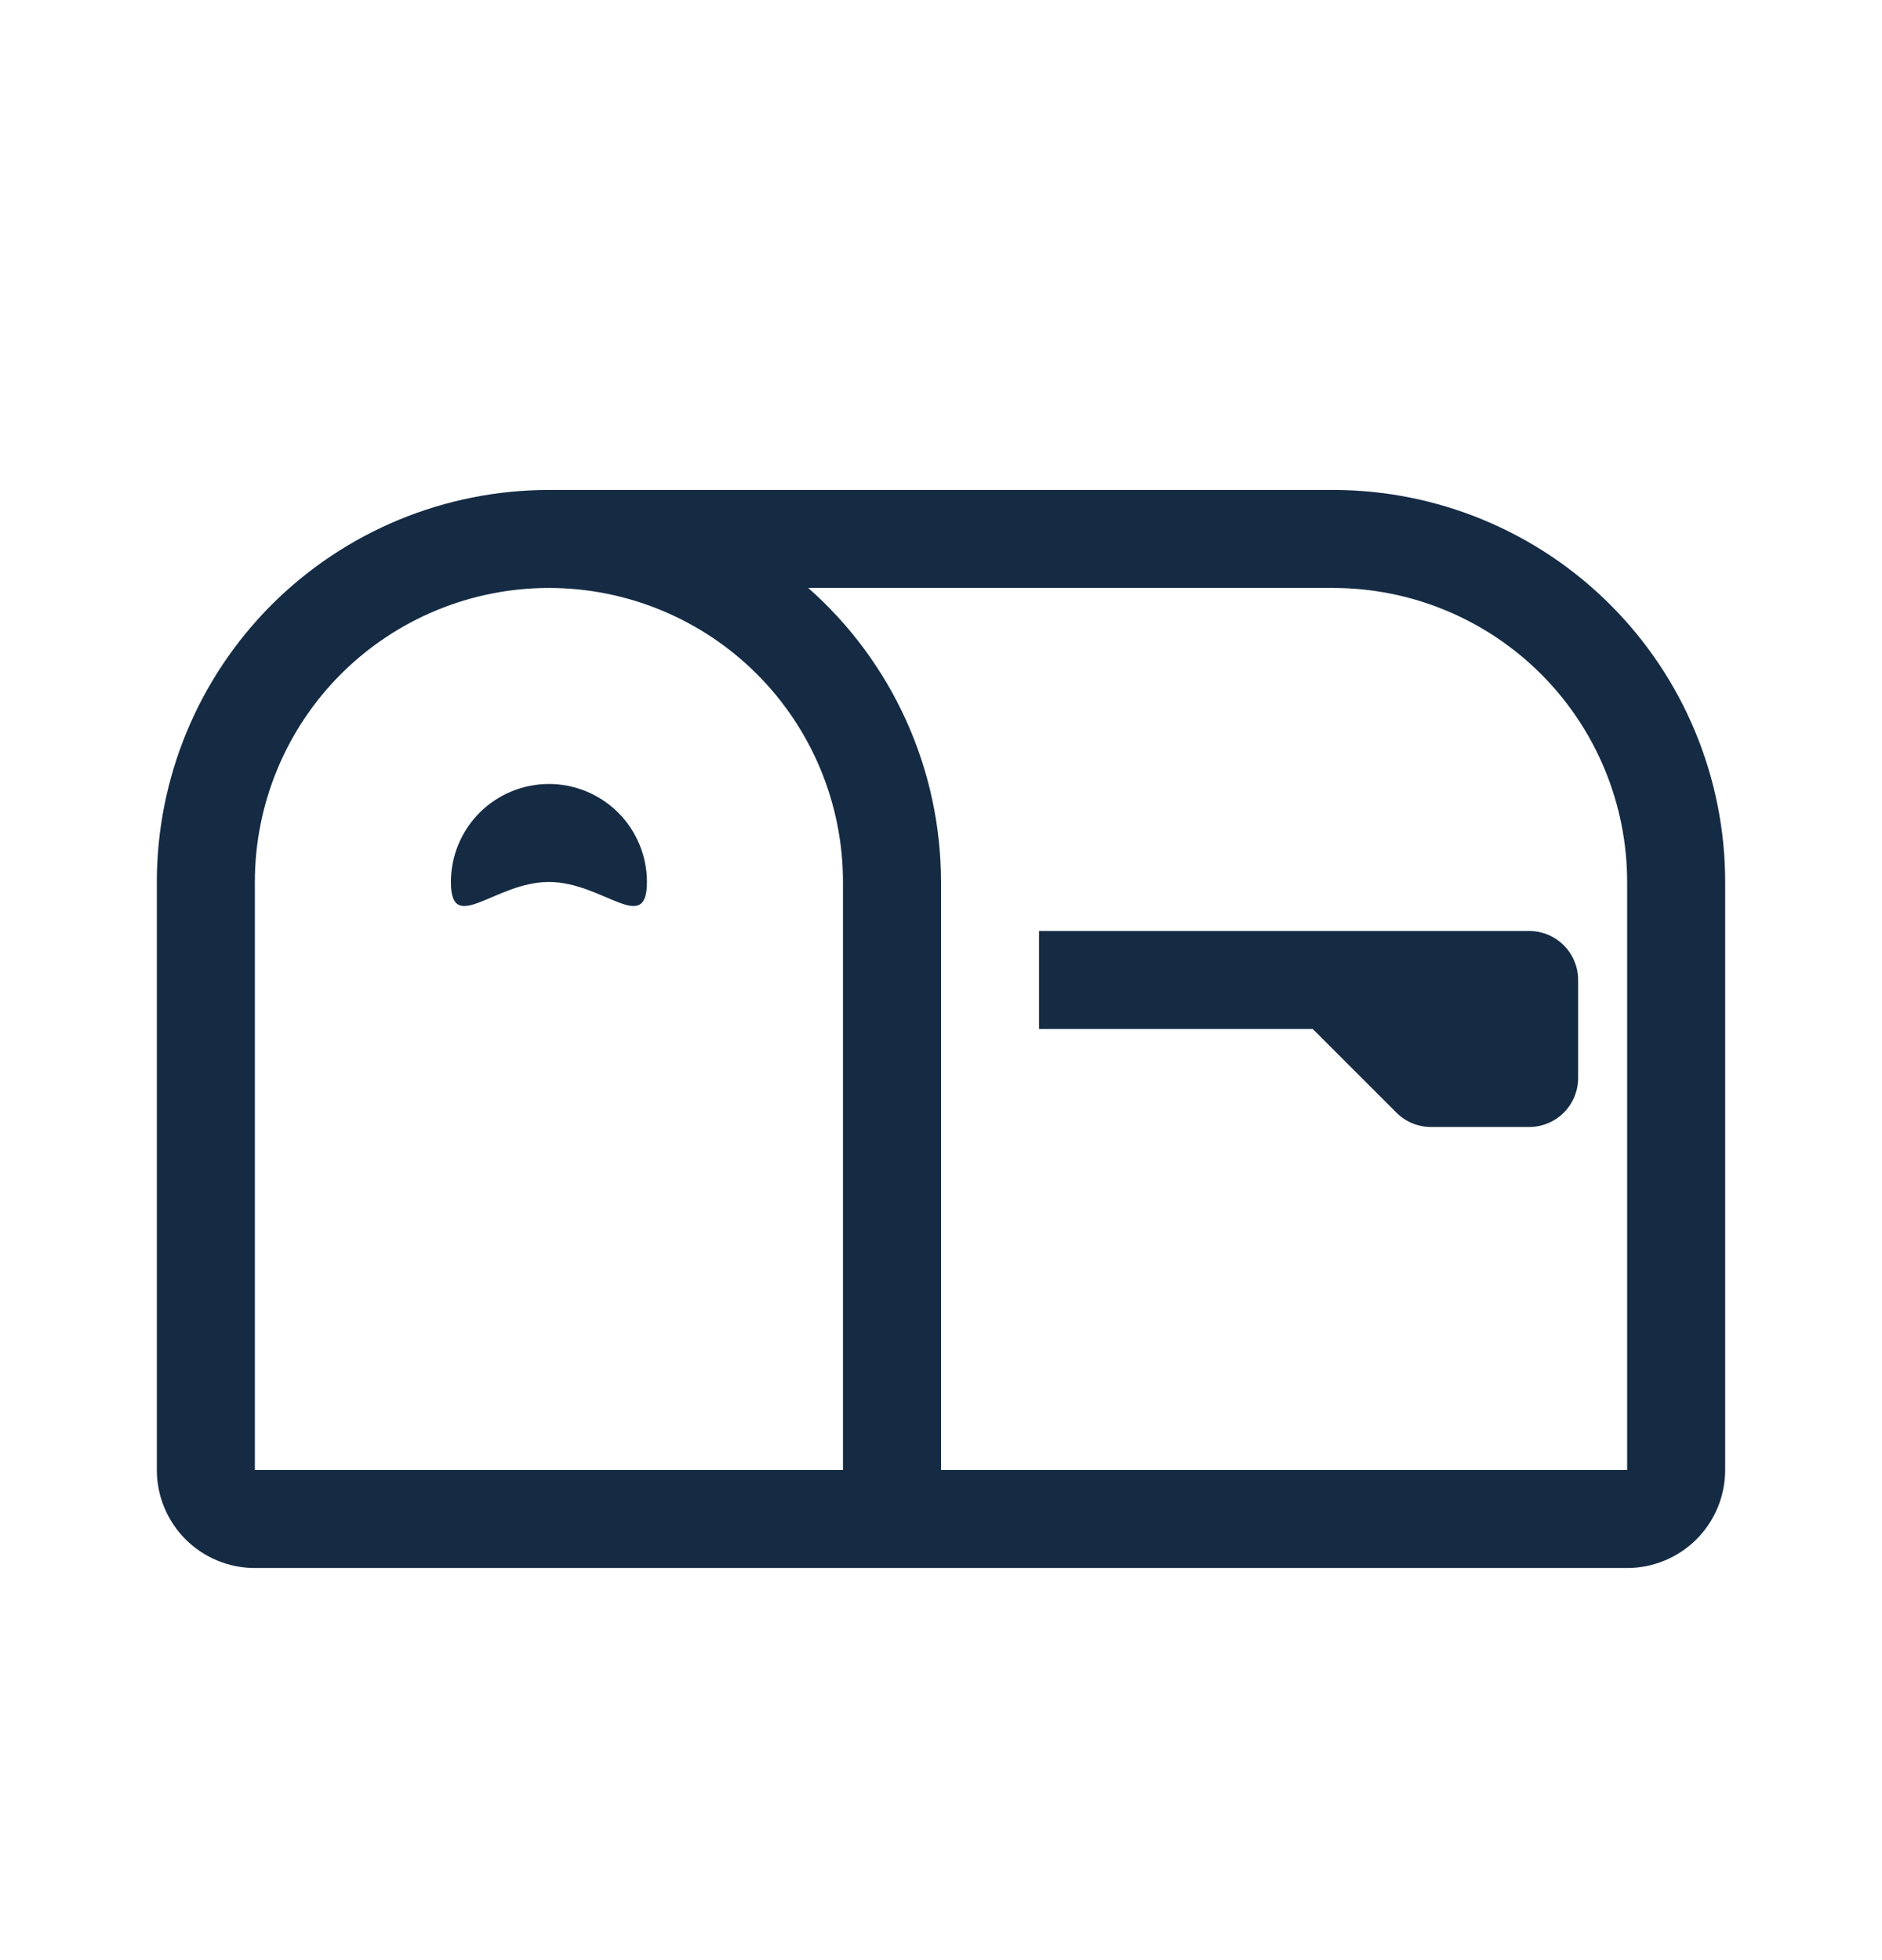 <svg width="24" height="25" viewBox="0 0 24 25" fill="none" xmlns="http://www.w3.org/2000/svg">
<path d="M7 7.499C6.005 7.499 5.052 7.894 4.348 8.597C3.645 9.301 3.25 10.255 3.25 11.249V18.749H10.75V11.249C10.75 10.255 10.355 9.301 9.652 8.597C8.948 7.894 7.995 7.499 7 7.499ZM7 6.249H17C18.326 6.249 19.598 6.776 20.535 7.713C21.473 8.651 22 9.923 22 11.249V18.749C22 19.081 21.868 19.398 21.634 19.633C21.399 19.867 21.081 19.999 20.75 19.999H3.25C2.918 19.999 2.601 19.867 2.366 19.633C2.132 19.398 2 19.081 2 18.749V11.249C2 9.923 2.527 8.651 3.464 7.713C4.402 6.776 5.674 6.249 7 6.249ZM10.307 7.499C10.839 7.968 11.265 8.545 11.557 9.192C11.849 9.838 12 10.54 12 11.249V18.749H20.75V11.249C20.75 10.255 20.355 9.301 19.652 8.597C18.948 7.894 17.995 7.499 17 7.499H10.307Z" fill="#152B44"/>
<path d="M16.741 13.124H13.25V11.874H19.5C19.666 11.874 19.825 11.94 19.942 12.057C20.059 12.174 20.125 12.333 20.125 12.499V13.749C20.125 13.915 20.059 14.074 19.942 14.191C19.825 14.308 19.666 14.374 19.5 14.374H18.25C18.168 14.374 18.087 14.358 18.011 14.327C17.935 14.296 17.866 14.249 17.808 14.191L16.741 13.124ZM8.25 11.249C8.25 11.939 7.69 11.249 7 11.249C6.31 11.249 5.75 11.939 5.75 11.249C5.75 10.918 5.882 10.6 6.116 10.365C6.351 10.131 6.668 9.999 7 9.999C7.332 9.999 7.649 10.131 7.884 10.365C8.118 10.6 8.25 10.918 8.25 11.249Z" fill="#152B44"/>
</svg>
